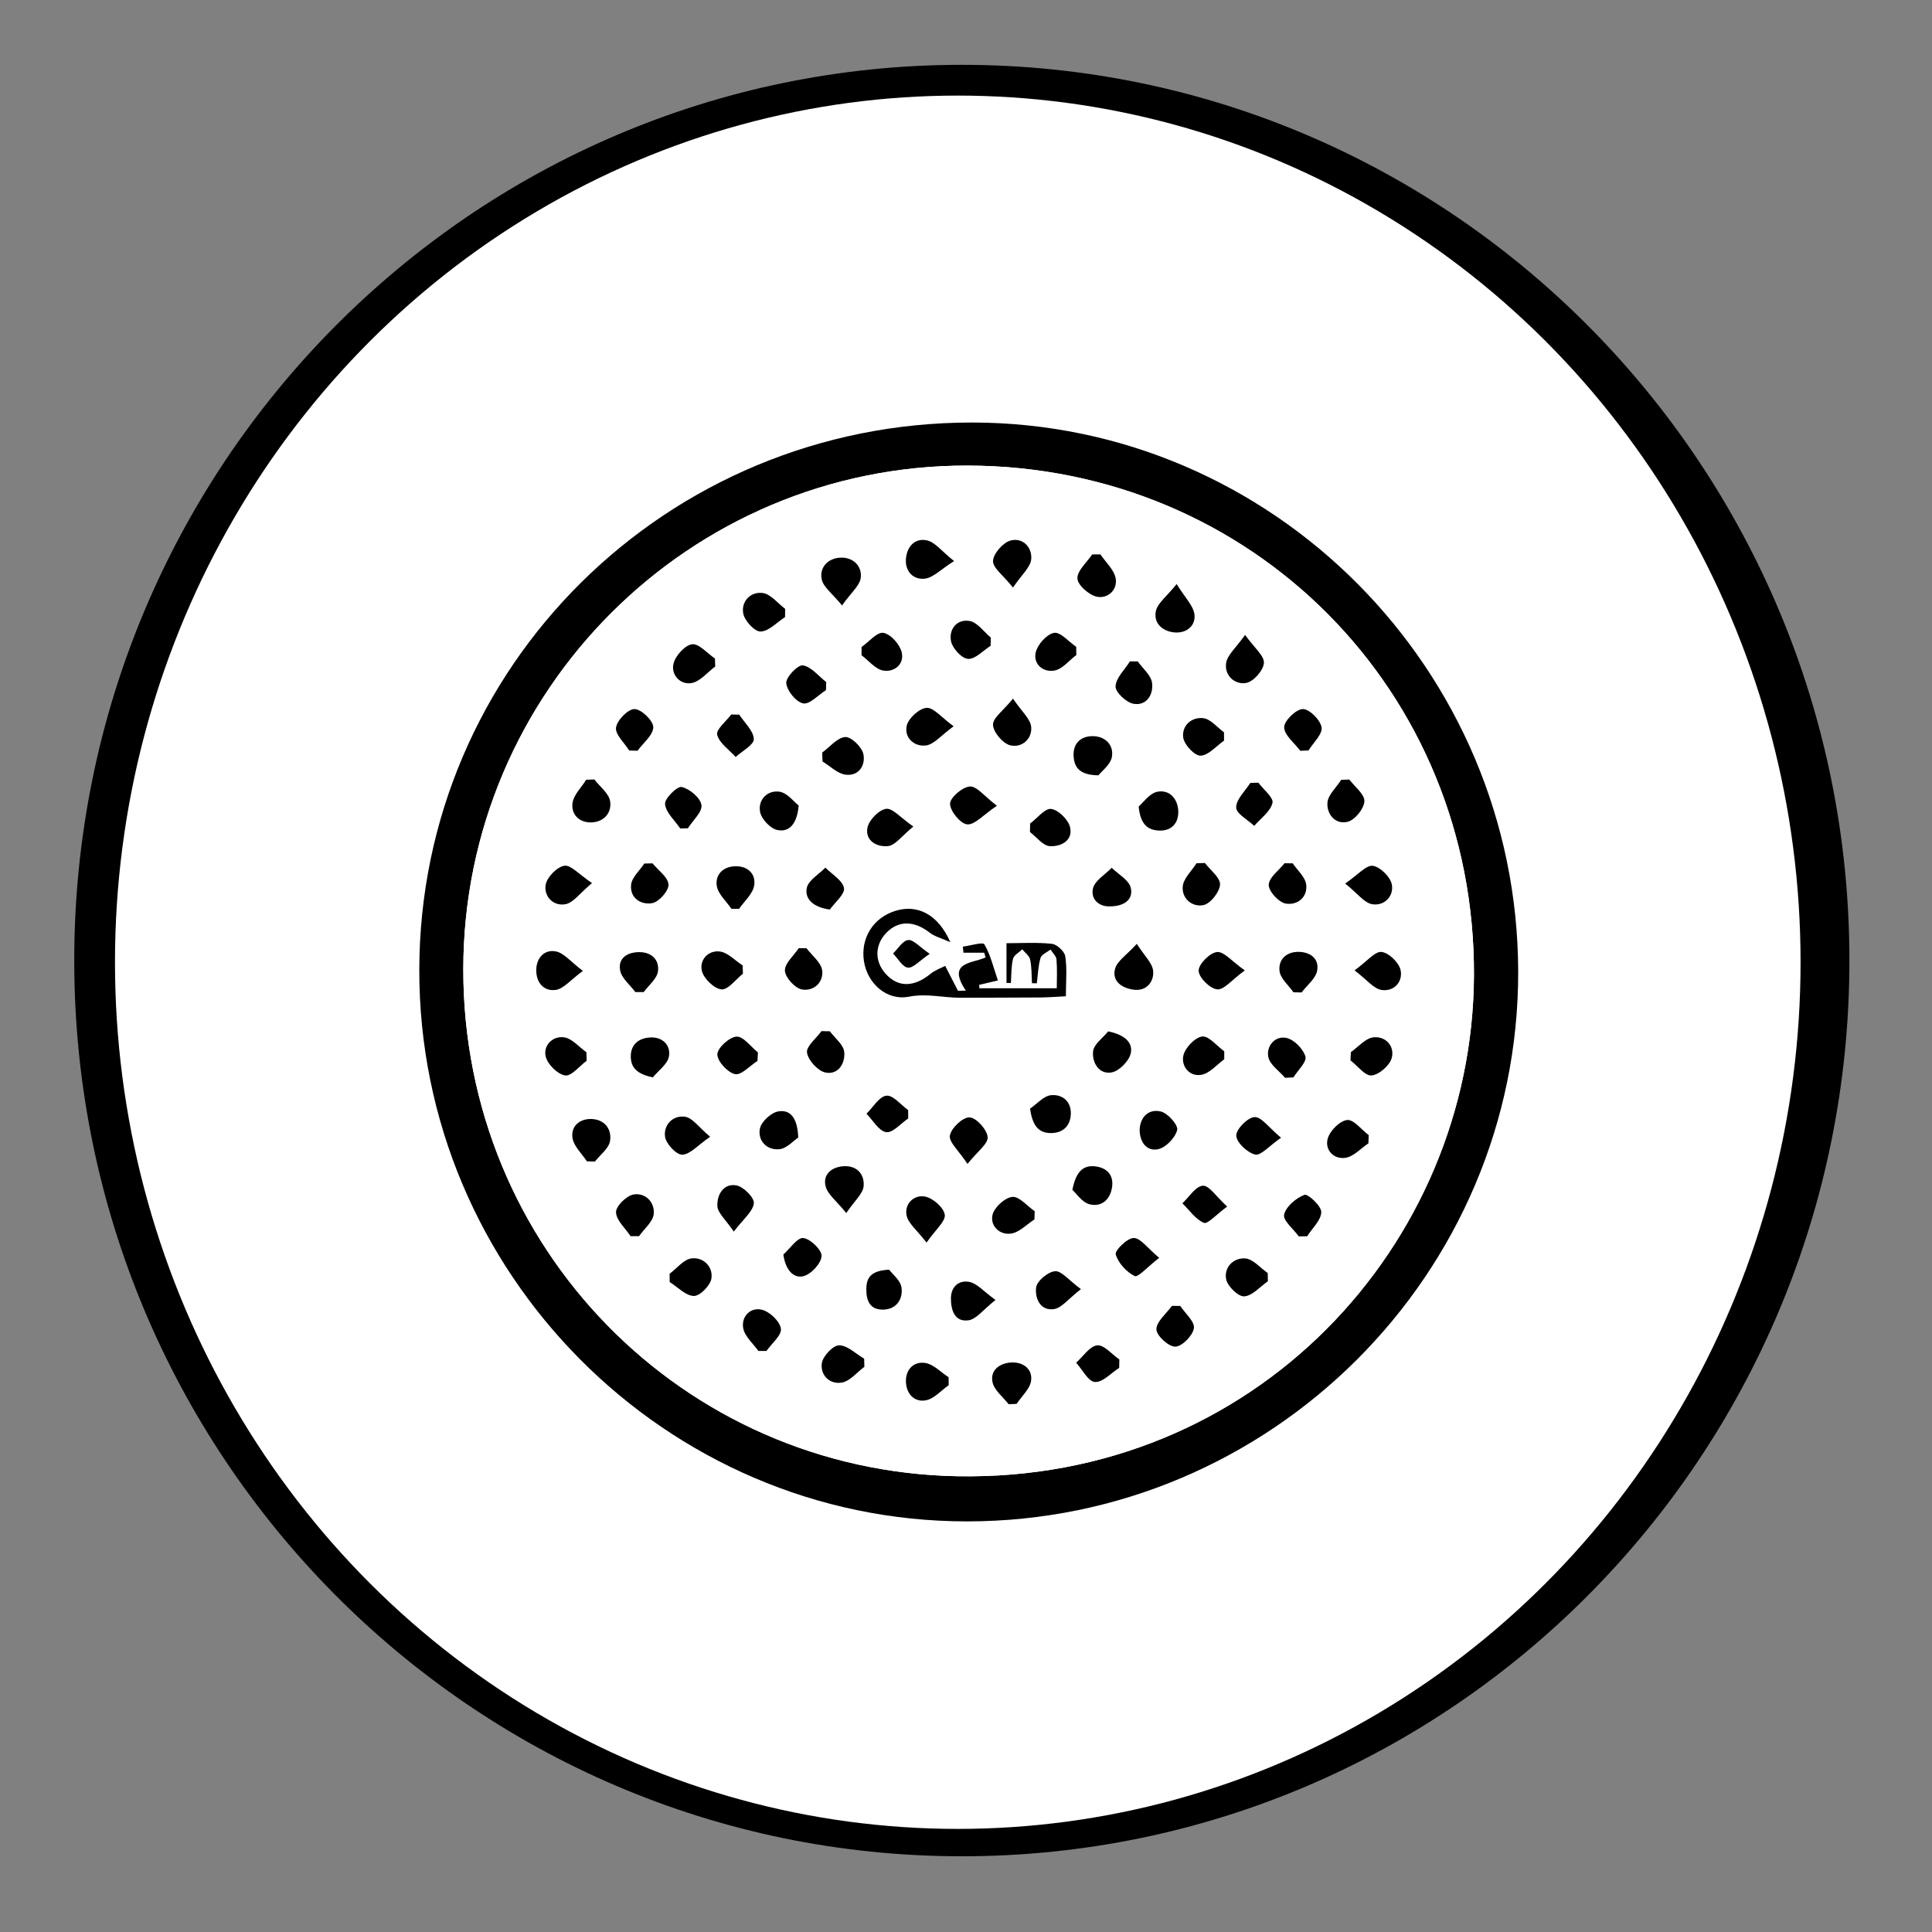 <?xml version="1.0" encoding="utf-8"?>
<!-- Generator: Adobe Illustrator 16.0.0, SVG Export Plug-In . SVG Version: 6.00 Build 0)  -->
<!DOCTYPE svg PUBLIC "-//W3C//DTD SVG 1.1//EN" "http://www.w3.org/Graphics/SVG/1.1/DTD/svg11.dtd">
<svg version="1.1" id="Layer_1" xmlns="http://www.w3.org/2000/svg" xmlns:xlink="http://www.w3.org/1999/xlink" x="0px" y="0px"
	 width="127.56px" height="127.56px" viewBox="0 0 127.56 127.56" enable-background="new 0 0 127.56 127.56" xml:space="preserve">
<rect x="0" y="0" width="127.56" height="127.56" fill="#808080" stroke="none"/>
<path d="M122.107,63.418c0,32.664-26.236,59.142-58.603,59.142c-32.364,0-58.602-26.478-58.602-59.142
	c0-32.66,26.237-59.138,58.602-59.138C95.871,4.28,122.107,30.758,122.107,63.418z"/>
<ellipse fill="#FFFFFF" cx="63.237" cy="63.532" rx="55.645" ry="57.221"/>
<path fill-rule="evenodd" clip-rule="evenodd" d="M63.841,100.45c-19.895-0.003-36.189-16.417-36.157-36.422
	c0.033-20.023,16.33-36.15,36.512-36.131c19.819,0.02,35.999,16.291,36.042,36.245C100.281,84.108,83.896,100.452,63.841,100.45z
	 M63.883,30.74c-18.33-0.033-33.278,14.863-33.293,33.256c-0.015,18.411,14.514,33.127,32.604,33.471
	c19.625,0.372,34.021-15.253,34.124-33.02C97.427,45.62,82.637,30.773,63.883,30.74z"/>
<path fill-rule="evenodd" clip-rule="evenodd" fill="#FFFFFF" d="M63.883,30.74c18.753,0.034,33.543,14.88,33.434,33.708
	c-0.103,17.767-14.498,33.392-34.124,33.02c-18.09-0.344-32.618-15.06-32.604-33.471C30.605,45.603,45.554,30.707,63.883,30.74z
	 M62.407,63.772c-0.275,0.145-0.667,0.277-0.967,0.521c-1.096,0.891-2.141,0.909-2.961,0.003c-0.742-0.82-0.729-1.906,0.031-2.701
	c0.807-0.843,1.842-0.824,2.887-0.011c0.311,0.241,0.73,0.344,1.35,0.622c-0.807-1.841-2.17-2.519-3.62-2.074
	c-1.478,0.454-2.324,1.811-2.083,3.341c0.228,1.442,1.482,2.615,2.971,2.328c1.191-0.23,2.273,0.077,3.403,0.071
	c1.758-0.008,3.517-0.004,5.274-0.018c0.539-0.005,1.079-0.05,1.683-0.08c0-0.977,0.086-1.826-0.042-2.642
	c-0.051-0.325-0.55-0.785-0.884-0.821c-1.017-0.108-2.053-0.039-2.996-0.039c0,0.988,0,1.805,0,2.623
	c0.097,0.001,0.193,0.002,0.29,0.003c0.038-0.533,0.016-1.081,0.141-1.594c0.06-0.245,0.398-0.421,0.61-0.628
	c0.182,0.223,0.469,0.424,0.521,0.675c0.108,0.506,0.089,1.038,0.122,1.561c0.106,0.002,0.213,0.004,0.319,0.006
	c0.072-0.561,0.087-1.138,0.244-1.674c0.067-0.229,0.432-0.372,0.661-0.554c0.138,0.218,0.373,0.427,0.393,0.654
	c0.055,0.627,0.02,1.262,0.02,1.901c-1.698,0-3.402,0-5.107,0c-0.006-0.074-0.012-0.148-0.018-0.223
	c0.309-0.073,0.618-0.146,1.237-0.293c-0.29-0.843-0.482-1.677-0.893-2.385c-0.098-0.167-0.928,0.091-1.421,0.153
	c0.013,0.133,0.026,0.267,0.039,0.4c0.458,0,0.915,0,1.372,0c0.031,0.104,0.062,0.21,0.092,0.314c-0.9,0.411-2.581,0.287-1.307,2.19
	c-0.173,0.004-0.345,0.008-0.518,0.012C62.999,64.927,62.748,64.437,62.407,63.772z M66.882,38.793
	c0.582-0.861,1.156-1.341,1.204-1.869c0.071-0.79-0.563-1.458-1.369-1.233c-0.499,0.139-1.126,0.856-1.152,1.343
	C65.54,37.487,66.234,37.979,66.882,38.793z M55.595,39.975c0.589-0.837,1.181-1.312,1.238-1.844
	c0.083-0.772-0.521-1.355-1.352-1.312c-0.818,0.042-1.387,0.642-1.229,1.426C54.359,38.769,54.96,39.192,55.595,39.975z
	 M62.992,37.043c-0.824-0.655-1.256-1.25-1.791-1.365c-0.83-0.178-1.345,0.455-1.39,1.268c-0.044,0.814,0.527,1.352,1.264,1.258
	C61.621,38.134,62.108,37.604,62.992,37.043z M72.657,36.605c-0.182,0.001-0.364,0.001-0.547,0.002
	c-0.354,0.532-1.002,1.08-0.974,1.591c0.023,0.441,0.763,1.087,1.281,1.199c0.711,0.153,1.374-0.441,1.246-1.201
	C73.568,37.625,73.01,37.133,72.657,36.605z M72.523,51.19c0.218-0.281,0.81-0.713,0.893-1.228c0.13-0.795-0.463-1.365-1.29-1.358
	c-0.754,0.006-1.276,0.462-1.242,1.287C70.915,50.646,71.259,51.176,72.523,51.19z M57.07,90.243
	c-0.005-0.179-0.009-0.357-0.015-0.536c-0.553-0.32-1.108-0.887-1.658-0.881c-0.404,0.005-1.074,0.721-1.137,1.186
	c-0.106,0.783,0.521,1.421,1.335,1.27C56.132,91.182,56.581,90.605,57.07,90.243z M44.912,54.7c0.168-0.005,0.336-0.01,0.505-0.015
	c0.327-0.517,0.966-1.083,0.894-1.537c-0.076-0.48-0.779-1.068-1.305-1.188c-0.292-0.066-1.13,0.76-1.097,1.127
	C43.96,53.65,44.551,54.165,44.912,54.7z M73.894,90.314c0.004-0.186,0.008-0.371,0.011-0.557c-0.49-0.338-1.014-0.979-1.463-0.932
	c-0.498,0.054-0.93,0.737-1.39,1.146c0.411,0.453,0.797,1.24,1.239,1.273C72.8,91.284,73.357,90.654,73.894,90.314z M82.207,41.921
	c-0.599,0.849-1.17,1.314-1.252,1.854c-0.126,0.827,0.578,1.447,1.323,1.316c0.48-0.084,1.141-0.832,1.171-1.317
	C83.48,43.298,82.818,42.776,82.207,41.921z M85.752,81.632c0.185-0.002,0.369-0.004,0.554-0.007
	c0.337-0.532,0.922-1.061,0.932-1.599c0.007-0.399-0.89-1.222-1.11-1.138c-0.559,0.213-1.217,0.771-1.344,1.307
	C84.693,80.576,85.4,81.146,85.752,81.632z M41.635,81.619c0.185,0,0.371,0,0.556,0c0.342-0.486,0.921-0.951,0.972-1.467
	c0.076-0.775-0.556-1.425-1.341-1.285c-0.465,0.083-1.161,0.772-1.149,1.172C40.688,80.574,41.287,81.093,41.635,81.619z
	 M41.541,49.551c0.184,0.005,0.368,0.01,0.552,0.016c0.376-0.521,1.044-1.043,1.039-1.56c-0.005-0.432-0.794-1.188-1.238-1.19
	c-0.433-0.001-1.148,0.731-1.221,1.218C40.606,48.487,41.225,49.042,41.541,49.551z M62.963,47.952
	c-0.81-0.587-1.322-1.247-1.786-1.215c-0.48,0.034-1.187,0.672-1.306,1.164c-0.194,0.8,0.491,1.416,1.265,1.317
	C61.668,49.15,62.133,48.554,62.963,47.952z M66.884,46.127c-0.645,0.795-1.339,1.278-1.32,1.732
	c0.02,0.485,0.642,1.222,1.129,1.347c0.75,0.192,1.466-0.399,1.392-1.21C68.035,47.465,67.46,46.983,66.884,46.127z M85.85,49.569
	c0.182-0.006,0.363-0.012,0.544-0.018c0.315-0.513,0.935-1.073,0.864-1.526c-0.075-0.487-0.801-1.212-1.237-1.208
	c-0.445,0.003-1.235,0.77-1.233,1.2C84.789,48.535,85.465,49.052,85.85,49.569z M62.637,91.458
	c-0.002-0.175-0.004-0.351-0.006-0.525c-0.511-0.33-0.992-0.856-1.541-0.942c-0.756-0.117-1.3,0.421-1.276,1.239
	c0.024,0.791,0.547,1.363,1.307,1.228C61.668,92.36,62.135,91.808,62.637,91.458z M51.834,40.742
	c0.002-0.182,0.004-0.363,0.005-0.545c-0.493-0.367-0.954-0.977-1.485-1.045c-0.797-0.103-1.428,0.553-1.282,1.351
	c0.087,0.479,0.753,1.203,1.144,1.193C50.763,41.682,51.295,41.088,51.834,40.742z M83.084,51.678
	c-0.178,0.004-0.356,0.009-0.533,0.014c-0.34,0.541-0.936,1.081-0.934,1.621c0,0.406,0.767,0.811,1.192,1.216
	c0.428-0.498,1.066-0.945,1.205-1.514C84.1,52.666,83.42,52.13,83.084,51.678z M75.182,53.247c0.108,1.222,0.641,1.578,1.389,1.592
	c0.83,0.015,1.256-0.547,1.224-1.296c-0.033-0.803-0.581-1.429-1.389-1.266C75.891,52.381,75.479,52.997,75.182,53.247z
	 M39.087,58.305c-0.856-0.57-1.403-1.216-1.83-1.145c-0.486,0.081-1.143,0.753-1.229,1.254c-0.131,0.763,0.499,1.436,1.31,1.284
	C37.854,59.602,38.273,58.983,39.087,58.305z M77.688,38.562c-0.661,0.827-1.265,1.26-1.373,1.793
	c-0.164,0.801,0.451,1.341,1.253,1.402c0.783,0.06,1.389-0.451,1.294-1.194C78.788,39.986,78.246,39.469,77.688,38.562z
	 M85.399,65.515c0.18,0.004,0.359,0.008,0.538,0.012c0.358-0.474,0.924-0.906,1.026-1.43c0.153-0.783-0.435-1.244-1.232-1.251
	c-0.821-0.007-1.34,0.529-1.249,1.27C84.542,64.611,85.077,65.05,85.399,65.515z M47.223,44.006
	c-0.006-0.176-0.012-0.352-0.019-0.528c-0.508-0.343-1.059-1.002-1.511-0.94c-0.477,0.065-1.102,0.762-1.226,1.286
	c-0.173,0.728,0.438,1.403,1.186,1.276C46.222,45.004,46.703,44.39,47.223,44.006z M53.25,62.607
	c-0.171-0.001-0.342-0.003-0.513-0.005c-0.331,0.497-0.936,1.006-0.914,1.487c0.021,0.449,0.652,1.146,1.113,1.237
	c0.765,0.149,1.451-0.453,1.347-1.256C54.216,63.547,53.614,63.093,53.25,62.607z M52.733,53.182
	c-0.316-0.241-0.76-0.84-1.276-0.912c-0.795-0.11-1.415,0.531-1.276,1.323c0.083,0.471,0.667,1.103,1.127,1.204
	C52.091,54.971,52.625,54.428,52.733,53.182z M75.057,62.316c-0.669,0.74-1.302,1.133-1.437,1.657
	c-0.226,0.87,0.542,1.294,1.27,1.376c0.811,0.092,1.317-0.533,1.245-1.254C76.083,63.584,75.568,63.12,75.057,62.316z
	 M52.704,75.105c-0.046-1.244-0.49-1.87-1.325-1.722c-0.475,0.084-1.122,0.682-1.209,1.141c-0.151,0.793,0.46,1.432,1.28,1.354
	C51.948,75.831,52.399,75.306,52.704,75.105z M73.169,68.096c-0.351,0.436-0.943,0.844-0.996,1.313
	c-0.081,0.724,0.37,1.541,1.215,1.399c0.5-0.085,1.154-0.747,1.27-1.257C74.818,68.84,74.26,68.318,73.169,68.096z M39.243,51.465
	c-0.18,0.006-0.359,0.012-0.54,0.017c-0.316,0.508-0.826,0.989-0.903,1.531c-0.104,0.737,0.419,1.299,1.221,1.285
	c0.853-0.015,1.38-0.636,1.262-1.397C40.203,52.381,39.608,51.941,39.243,51.465z M88.815,58.336
	c0.826,0.662,1.259,1.275,1.78,1.364c0.808,0.137,1.444-0.532,1.301-1.3c-0.094-0.5-0.768-1.165-1.256-1.234
	C90.204,57.104,89.666,57.755,88.815,58.336z M55.874,80.092c0.555-0.82,1.1-1.273,1.146-1.772c0.072-0.781-0.441-1.383-1.336-1.319
	c-0.78,0.055-1.37,0.544-1.173,1.324C54.647,78.864,55.23,79.291,55.874,80.092z M65.82,53.2c-0.828-0.626-1.332-1.304-1.786-1.272
	c-0.491,0.034-1.304,0.729-1.306,1.139c-0.002,0.482,0.681,1.317,1.129,1.36C64.354,54.475,64.921,53.802,65.82,53.2z
	 M38.484,64.104c-0.812-0.613-1.248-1.18-1.777-1.286c-0.748-0.15-1.277,0.404-1.3,1.191c-0.024,0.828,0.468,1.459,1.282,1.35
	C37.209,65.288,37.661,64.705,38.484,64.104z M41.95,65.501c0.184,0,0.368,0,0.551,0c0.33-0.453,0.874-0.877,0.941-1.366
	c0.101-0.74-0.403-1.273-1.235-1.271c-0.79,0.003-1.413,0.397-1.262,1.208C41.042,64.593,41.6,65.028,41.95,65.501z M66.594,92.714
	c0.177-0.008,0.353-0.016,0.528-0.023c0.336-0.51,0.888-0.993,0.957-1.537c0.1-0.783-0.546-1.24-1.322-1.195
	c-0.755,0.043-1.396,0.511-1.226,1.302C65.646,91.796,66.224,92.232,66.594,92.714z M70.804,78.56
	c0.27,0.241,0.635,0.819,1.119,0.947c0.802,0.211,1.383-0.299,1.502-1.136c0.107-0.754-0.307-1.239-1.036-1.353
	C71.527,76.885,71.04,77.341,70.804,78.56z M89.089,51.468c-0.178,0.007-0.355,0.013-0.533,0.02
	c-0.322,0.503-0.873,0.989-0.911,1.513c-0.057,0.763,0.536,1.467,1.343,1.255c0.478-0.126,1.074-0.865,1.097-1.352
	C90.104,52.441,89.447,51.948,89.089,51.468z M48.296,60.009c0.168-0.003,0.336-0.005,0.504-0.008
	c0.347-0.507,0.898-0.979,0.992-1.529c0.126-0.743-0.389-1.291-1.225-1.28c-0.821,0.011-1.353,0.553-1.244,1.289
	C47.404,59.026,47.955,59.502,48.296,60.009z M54.79,60.053c0.338-0.479,1.005-1.017,0.932-1.421
	c-0.092-0.506-0.791-0.903-1.227-1.348c-0.431,0.444-1.126,0.835-1.229,1.345C53.129,59.311,53.633,59.894,54.79,60.053z
	 M73.253,59.844c1.026,0.006,1.583-0.499,1.406-1.229c-0.123-0.512-0.819-0.885-1.26-1.32c-0.434,0.454-1.127,0.852-1.238,1.374
	C72,59.429,72.623,59.862,73.253,59.844z M49.051,64.29c-0.006-0.182-0.012-0.364-0.018-0.546c-0.505-0.325-0.985-0.862-1.521-0.923
	c-0.77-0.088-1.355,0.583-1.168,1.298c0.133,0.508,0.81,1.16,1.293,1.204C48.074,65.362,48.577,64.663,49.051,64.29z M82.188,64.071
	c-0.854-0.601-1.388-1.267-1.839-1.214c-0.476,0.055-1.214,0.799-1.208,1.235c0.005,0.444,0.744,1.181,1.22,1.23
	C80.812,65.369,81.338,64.69,82.188,64.071z M89.436,64.07c0.821,0.623,1.26,1.209,1.778,1.29c0.82,0.129,1.426-0.54,1.259-1.313
	c-0.106-0.494-0.781-1.145-1.258-1.196C90.777,62.805,90.264,63.467,89.436,64.07z M54.791,68.092
	c-0.184-0.004-0.367-0.008-0.551-0.012c-0.347,0.479-1.019,1.005-0.957,1.422c0.076,0.507,0.711,1.205,1.212,1.311
	c0.851,0.18,1.323-0.618,1.246-1.359C55.69,68.972,55.125,68.544,54.791,68.092z M89.192,69.466c-0.01,0.182-0.02,0.363-0.028,0.544
	c0.47,0.36,0.972,1.041,1.399,0.997c0.498-0.051,1.2-0.667,1.329-1.163c0.201-0.771-0.408-1.447-1.221-1.354
	C90.148,68.552,89.684,69.123,89.192,69.466z M75.244,74.551c-0.005,0.887,0.485,1.479,1.218,1.325
	c0.514-0.107,1.134-0.755,1.262-1.271c0.079-0.318-0.614-1.104-1.075-1.218C75.859,73.194,75.304,73.72,75.244,74.551z
	 M46.887,75.055c-0.749-0.627-1.162-1.25-1.655-1.322c-0.802-0.117-1.431,0.538-1.322,1.319c0.065,0.467,0.739,1.19,1.131,1.186
	C45.556,76.23,46.063,75.62,46.887,75.055z M63.879,76.847c0.658-0.825,1.372-1.333,1.332-1.772c-0.045-0.497-0.749-1.279-1.195-1.3
	c-0.443-0.021-1.208,0.701-1.299,1.195C62.637,75.4,63.3,75.969,63.879,76.847z M83.711,84.597
	c-0.004-0.181-0.008-0.362-0.011-0.543c-0.492-0.341-0.966-0.926-1.481-0.966c-0.771-0.061-1.416,0.584-1.265,1.368
	c0.09,0.465,0.791,1.154,1.188,1.135C82.68,85.564,83.189,84.956,83.711,84.597z M71.367,85.114
	c-0.807-0.593-1.28-1.214-1.705-1.182c-0.464,0.036-1.187,0.631-1.249,1.062c-0.098,0.669,0.238,1.577,1.174,1.439
	C70.104,86.357,70.543,85.752,71.367,85.114z M65.728,85.831c-0.795-0.576-1.209-1.084-1.708-1.188
	c-0.704-0.147-1.236,0.303-1.235,1.091c0,0.772,0.247,1.57,1.168,1.438C64.467,87.097,64.903,86.48,65.728,85.831z M50.071,89.196
	c0.178,0.001,0.356,0.001,0.533,0.001c0.347-0.495,1.017-1.037,0.954-1.474c-0.071-0.487-0.748-1.13-1.267-1.251
	c-0.75-0.177-1.36,0.455-1.22,1.226C49.17,88.24,49.722,88.7,50.071,89.196z M77.927,86.225c-0.183-0.002-0.365-0.004-0.548-0.006
	c-0.372,0.518-1.029,1.037-1.026,1.554c0.003,0.413,0.821,1.158,1.252,1.14c0.451-0.02,1.148-0.73,1.222-1.217
	C78.893,87.26,78.255,86.719,77.927,86.225z M65.405,42.64c0.006-0.181,0.011-0.362,0.015-0.543
	c-0.465-0.384-0.889-1.01-1.404-1.097c-0.844-0.143-1.385,0.556-1.223,1.344c0.097,0.47,0.709,1.133,1.123,1.159
	C64.393,43.532,64.908,42.954,65.405,42.64z M71.065,43.247c-0.003-0.18-0.006-0.36-0.009-0.541c-0.494-0.335-1.051-1-1.466-0.921
	c-0.487,0.093-1.094,0.779-1.21,1.304c-0.17,0.771,0.506,1.325,1.247,1.184C70.152,44.172,70.589,43.605,71.065,43.247z
	 M85.352,57.002c-0.179-0.002-0.357-0.005-0.537-0.008c-0.377,0.474-1.032,0.94-1.046,1.426c-0.013,0.422,0.646,1.148,1.104,1.234
	c0.746,0.14,1.473-0.379,1.369-1.249C86.183,57.91,85.663,57.468,85.352,57.002z M84.58,75.119
	c-0.803-0.666-1.294-1.387-1.749-1.363c-0.454,0.022-1.225,0.806-1.206,1.228c0.019,0.459,0.729,1.12,1.248,1.247
	C83.239,76.32,83.787,75.666,84.58,75.119z M54.285,49.689c0.007,0.195,0.015,0.391,0.022,0.586c0.5,0.304,0.976,0.795,1.508,0.869
	c0.896,0.123,1.345-0.627,1.188-1.362c-0.1-0.465-0.802-1.145-1.193-1.119C55.281,48.699,54.792,49.32,54.285,49.689z M90.35,75.487
	c0.006-0.181,0.013-0.36,0.019-0.541c-0.479-0.361-0.998-1.049-1.429-0.997c-0.486,0.059-1.135,0.714-1.277,1.229
	c-0.204,0.744,0.393,1.381,1.169,1.267C89.373,76.366,89.846,75.823,90.35,75.487z M75.119,43.669c-0.172,0-0.344,0-0.516,0
	c-0.344,0.55-0.93,1.093-0.947,1.654c-0.012,0.389,0.715,1.066,1.19,1.146c0.875,0.147,1.317-0.634,1.219-1.38
	C75.999,44.583,75.452,44.14,75.119,43.669z M61.175,82.042c0.597-0.859,1.271-1.411,1.202-1.847
	c-0.074-0.475-0.789-1.098-1.31-1.194c-0.714-0.132-1.369,0.472-1.21,1.248C59.967,80.782,60.543,81.218,61.175,82.042z
	 M68.298,80.514c0.006-0.181,0.012-0.361,0.019-0.542c-0.497-0.344-1.024-0.993-1.481-0.947c-0.491,0.051-1.19,0.689-1.306,1.187
	c-0.167,0.723,0.468,1.35,1.23,1.234C67.307,81.363,67.787,80.84,68.298,80.514z M54.535,45.566
	c0.005-0.178,0.009-0.356,0.014-0.534c-0.511-0.395-0.987-1.015-1.545-1.1c-0.326-0.049-1.127,0.789-1.093,1.17
	c0.046,0.504,0.644,1.243,1.114,1.339C53.451,46.527,54.025,45.886,54.535,45.566z M38.749,76.675
	c0.177,0.006,0.353,0.013,0.53,0.019c0.35-0.451,0.92-0.868,1-1.363c0.123-0.77-0.354-1.421-1.229-1.448
	c-0.798-0.024-1.372,0.492-1.249,1.262C37.889,75.69,38.417,76.167,38.749,76.675z M44.211,84.1
	c0.001,0.183,0.003,0.365,0.005,0.548c0.533,0.334,1.065,0.916,1.601,0.919c0.403,0.002,1.086-0.696,1.155-1.156
	c0.116-0.777-0.533-1.418-1.309-1.326C45.146,83.145,44.692,83.742,44.211,84.1z M79.554,56.979
	c-0.185,0.006-0.37,0.012-0.555,0.018c-0.319,0.507-0.856,0.993-0.908,1.526c-0.079,0.821,0.652,1.392,1.373,1.234
	c0.466-0.103,1.063-0.865,1.088-1.357C80.573,57.943,79.913,57.454,79.554,56.979z M59.966,73.845
	c-0.002-0.184-0.004-0.368-0.005-0.552c-0.482-0.345-1.002-1.002-1.437-0.95c-0.479,0.058-0.88,0.767-1.315,1.191
	c0.43,0.433,0.818,1.143,1.301,1.216C58.939,74.814,59.476,74.174,59.966,73.845z M60.304,54.572
	c-0.843-0.581-1.381-1.236-1.806-1.169c-0.481,0.075-1.13,0.747-1.226,1.25c-0.166,0.874,0.656,1.297,1.376,1.207
	C59.122,55.801,59.526,55.207,60.304,54.572z M43.085,57.004c-0.181,0.003-0.362,0.007-0.543,0.01
	c-0.306,0.464-0.818,0.905-0.873,1.397c-0.099,0.887,0.666,1.352,1.392,1.219c0.447-0.082,1.096-0.813,1.076-1.226
	C44.114,57.922,43.463,57.469,43.085,57.004z M50.013,70.046c0.01-0.188,0.02-0.375,0.029-0.562
	c-0.474-0.376-0.97-1.071-1.416-1.041c-0.477,0.033-1.259,0.747-1.263,1.17c-0.003,0.46,0.674,1.197,1.167,1.306
	C48.94,71.009,49.513,70.364,50.013,70.046z M80.818,48.899c-0.001-0.183-0.002-0.365-0.003-0.548
	c-0.452-0.327-0.878-0.874-1.361-0.932c-0.792-0.096-1.442,0.506-1.329,1.289c0.067,0.469,0.755,1.2,1.142,1.186
	C79.795,49.875,80.302,49.259,80.818,48.899z M48.81,47.186c-0.176-0.004-0.351-0.008-0.527-0.012
	c-0.337,0.452-1.019,0.991-0.932,1.336c0.141,0.558,0.788,0.987,1.221,1.471c0.427-0.396,1.208-0.801,1.197-1.183
	C49.753,48.252,49.158,47.723,48.81,47.186z M68.014,54.374c-0.004,0.187-0.007,0.374-0.011,0.56c0.434,0.329,0.851,0.9,1.305,0.932
	c0.709,0.049,1.546-0.347,1.345-1.239c-0.113-0.501-0.764-1.146-1.246-1.217C68.997,53.351,68.482,54.024,68.014,54.374z
	 M80.831,69.938c0-0.176,0-0.352,0-0.527c-0.492-0.354-1.029-1.034-1.463-0.974c-0.483,0.067-1.133,0.755-1.24,1.27
	c-0.144,0.692,0.403,1.407,1.212,1.252C79.882,70.855,80.337,70.295,80.831,69.938z M38.733,70.037
	c-0.005-0.188-0.01-0.375-0.014-0.562c-0.492-0.348-0.954-0.918-1.482-0.988c-0.754-0.101-1.384,0.543-1.205,1.275
	c0.126,0.516,0.781,1.164,1.28,1.243C37.724,71.071,38.255,70.389,38.733,70.037z M56.884,42.719c0,0.18,0,0.361,0,0.542
	c0.475,0.354,0.913,0.923,1.433,1.012c0.738,0.126,1.406-0.43,1.219-1.207c-0.125-0.521-0.728-1.198-1.208-1.283
	C57.914,41.711,57.37,42.379,56.884,42.719z M51.721,82.829c0.145,1.064,0.701,1.586,1.324,1.432
	c0.509-0.127,1.165-0.834,1.199-1.323c0.029-0.398-0.735-1.146-1.206-1.196C52.643,81.698,52.163,82.437,51.721,82.829z
	 M43.105,71.133c0.372-0.457,0.972-0.873,1.062-1.38c0.13-0.732-0.412-1.295-1.223-1.255c-0.738,0.036-1.305,0.431-1.296,1.264
	C41.656,70.507,42.074,70.919,43.105,71.133z M48.448,81.318c0.634-0.839,1.266-1.326,1.325-1.876
	c0.04-0.366-0.687-1.095-1.155-1.177c-0.859-0.152-1.29,0.638-1.252,1.369C47.389,80.088,47.907,80.515,48.448,81.318z
	 M58.704,83.831c-1.178,0.06-1.495,0.502-1.504,1.263c-0.01,0.778,0.23,1.381,1.098,1.374c0.891-0.008,1.322-0.692,1.229-1.438
	C59.465,84.541,58.912,84.114,58.704,83.831z M84.847,71.161c0.183-0.008,0.367-0.017,0.551-0.025
	c0.289-0.468,0.895-1.027,0.792-1.38c-0.149-0.509-0.761-1.13-1.269-1.229c-0.746-0.146-1.325,0.541-1.181,1.264
	C83.843,70.301,84.459,70.708,84.847,71.161z M76.536,83.049c-0.781-0.646-1.236-1.314-1.685-1.311
	c-0.427,0.004-1.26,0.83-1.186,1.083c0.166,0.57,0.707,1.159,1.251,1.431C75.133,84.36,75.759,83.648,76.536,83.049z M68.01,73.197
	c0.156,1.128,0.566,1.618,1.386,1.614c0.784-0.004,1.283-0.475,1.305-1.277c0.022-0.854-0.598-1.295-1.31-1.224
	C68.906,72.359,68.469,72.885,68.01,73.197z M81.024,79.663c-0.729-0.662-1.192-1.403-1.605-1.376
	c-0.474,0.03-0.903,0.743-1.352,1.16c0.464,0.453,0.864,1.056,1.42,1.29C79.733,80.841,80.294,80.196,81.024,79.663z M61.383,62.977
	c-0.672-0.46-1.07-0.944-1.419-0.912c-0.358,0.033-0.67,0.571-1.002,0.889c0.325,0.332,0.624,0.891,0.982,0.934
	C60.292,63.928,60.701,63.437,61.383,62.977z"/>
<path fill-rule="evenodd" clip-rule="evenodd" d="M62.407,63.772c0.341,0.664,0.592,1.154,0.843,1.645
	c0.173-0.004,0.345-0.008,0.518-0.012c-1.273-1.903,0.407-1.779,1.307-2.19c-0.03-0.104-0.061-0.21-0.092-0.314
	c-0.457,0-0.915,0-1.372,0c-0.013-0.133-0.025-0.267-0.039-0.4c0.493-0.062,1.323-0.32,1.421-0.153
	c0.411,0.708,0.603,1.542,0.893,2.385c-0.619,0.146-0.928,0.22-1.237,0.293c0.006,0.074,0.012,0.148,0.018,0.223
	c1.705,0,3.409,0,5.107,0c0-0.64,0.035-1.274-0.02-1.901c-0.02-0.228-0.255-0.437-0.393-0.654c-0.229,0.182-0.594,0.324-0.661,0.554
	c-0.157,0.536-0.172,1.113-0.244,1.674c-0.106-0.002-0.213-0.004-0.319-0.006c-0.033-0.522-0.014-1.055-0.122-1.561
	c-0.053-0.251-0.34-0.452-0.521-0.675c-0.212,0.207-0.551,0.383-0.61,0.628c-0.125,0.513-0.103,1.061-0.141,1.594
	c-0.097-0.001-0.193-0.002-0.29-0.003c0-0.817,0-1.635,0-2.623c0.943,0,1.979-0.069,2.996,0.039
	c0.334,0.036,0.833,0.496,0.884,0.821c0.128,0.815,0.042,1.665,0.042,2.642c-0.604,0.03-1.144,0.075-1.683,0.08
	c-1.758,0.014-3.517,0.01-5.274,0.018c-1.13,0.006-2.212-0.302-3.403-0.071c-1.489,0.287-2.743-0.886-2.971-2.328
	c-0.241-1.53,0.605-2.888,2.083-3.341c1.45-0.445,2.813,0.232,3.62,2.074c-0.62-0.278-1.039-0.381-1.35-0.622
	c-1.045-0.813-2.081-0.832-2.887,0.011c-0.76,0.795-0.772,1.88-0.031,2.701c0.82,0.906,1.865,0.888,2.961-0.003
	C61.74,64.05,62.131,63.917,62.407,63.772z"/>
<path fill-rule="evenodd" clip-rule="evenodd" d="M66.882,38.793c-0.647-0.813-1.342-1.306-1.317-1.759
	c0.026-0.487,0.653-1.205,1.152-1.343c0.806-0.225,1.44,0.443,1.369,1.233C68.038,37.452,67.464,37.932,66.882,38.793z"/>
<path fill-rule="evenodd" clip-rule="evenodd" d="M55.595,39.975c-0.635-0.783-1.236-1.207-1.343-1.73
	c-0.158-0.784,0.411-1.384,1.229-1.426c0.831-0.043,1.435,0.54,1.352,1.312C56.776,38.663,56.185,39.138,55.595,39.975z"/>
<path fill-rule="evenodd" clip-rule="evenodd" d="M62.992,37.043c-0.884,0.56-1.372,1.091-1.917,1.161
	c-0.737,0.094-1.308-0.444-1.264-1.258c0.045-0.813,0.561-1.445,1.39-1.268C61.736,35.793,62.168,36.389,62.992,37.043z"/>
<path fill-rule="evenodd" clip-rule="evenodd" d="M72.657,36.605c0.353,0.528,0.911,1.021,1.007,1.591
	c0.128,0.76-0.535,1.354-1.246,1.201c-0.519-0.112-1.258-0.758-1.281-1.199c-0.028-0.511,0.619-1.06,0.974-1.591
	C72.293,36.606,72.476,36.606,72.657,36.605z"/>
<path fill-rule="evenodd" clip-rule="evenodd" d="M72.523,51.19c-1.265-0.014-1.608-0.544-1.64-1.299
	c-0.034-0.825,0.488-1.281,1.242-1.287c0.827-0.007,1.42,0.563,1.29,1.358C73.333,50.478,72.741,50.91,72.523,51.19z"/>
<path fill-rule="evenodd" clip-rule="evenodd" d="M57.07,90.243c-0.489,0.362-0.938,0.938-1.475,1.038
	c-0.814,0.151-1.441-0.486-1.335-1.27c0.063-0.465,0.733-1.181,1.137-1.186c0.55-0.006,1.105,0.561,1.658,0.881
	C57.061,89.886,57.065,90.064,57.07,90.243z"/>
<path fill-rule="evenodd" clip-rule="evenodd" d="M44.912,54.7c-0.361-0.535-0.952-1.05-1.002-1.613
	c-0.033-0.368,0.805-1.194,1.097-1.127c0.526,0.12,1.229,0.708,1.305,1.188c0.072,0.454-0.567,1.021-0.894,1.537
	C45.249,54.69,45.081,54.695,44.912,54.7z"/>
<path fill-rule="evenodd" clip-rule="evenodd" d="M73.894,90.314c-0.536,0.34-1.094,0.97-1.603,0.932
	c-0.442-0.033-0.828-0.82-1.239-1.273c0.46-0.409,0.892-1.093,1.39-1.146c0.449-0.048,0.973,0.594,1.463,0.932
	C73.901,89.943,73.897,90.129,73.894,90.314z"/>
<path fill-rule="evenodd" clip-rule="evenodd" d="M82.207,41.921c0.611,0.855,1.273,1.376,1.242,1.854
	c-0.03,0.485-0.69,1.232-1.171,1.317c-0.745,0.131-1.449-0.489-1.323-1.316C81.037,43.236,81.608,42.77,82.207,41.921z"/>
<path fill-rule="evenodd" clip-rule="evenodd" d="M85.752,81.632c-0.352-0.485-1.059-1.056-0.969-1.437
	c0.127-0.536,0.785-1.094,1.344-1.307c0.221-0.084,1.117,0.738,1.11,1.138c-0.01,0.538-0.595,1.066-0.932,1.599
	C86.121,81.628,85.937,81.63,85.752,81.632z"/>
<path fill-rule="evenodd" clip-rule="evenodd" d="M41.635,81.619c-0.348-0.526-0.947-1.045-0.962-1.58
	c-0.012-0.399,0.684-1.089,1.149-1.172c0.785-0.14,1.417,0.51,1.341,1.285c-0.051,0.516-0.63,0.98-0.972,1.467
	C42.006,81.619,41.82,81.619,41.635,81.619z"/>
<path fill-rule="evenodd" clip-rule="evenodd" d="M41.541,49.551c-0.316-0.509-0.935-1.063-0.868-1.516
	c0.072-0.487,0.788-1.22,1.221-1.218c0.444,0.001,1.233,0.758,1.238,1.19c0.005,0.517-0.662,1.04-1.039,1.56
	C41.909,49.561,41.725,49.556,41.541,49.551z"/>
<path fill-rule="evenodd" clip-rule="evenodd" d="M62.963,47.952c-0.83,0.603-1.294,1.199-1.827,1.266
	c-0.773,0.099-1.458-0.517-1.265-1.317c0.119-0.492,0.825-1.13,1.306-1.164C61.641,46.705,62.153,47.364,62.963,47.952z"/>
<path fill-rule="evenodd" clip-rule="evenodd" d="M66.884,46.127c0.576,0.856,1.151,1.338,1.2,1.869
	c0.074,0.811-0.642,1.402-1.392,1.21c-0.487-0.125-1.109-0.862-1.129-1.347C65.545,47.405,66.239,46.922,66.884,46.127z"/>
<path fill-rule="evenodd" clip-rule="evenodd" d="M85.85,49.569c-0.385-0.518-1.061-1.034-1.063-1.553
	c-0.002-0.43,0.788-1.196,1.233-1.2c0.437-0.004,1.162,0.722,1.237,1.208c0.07,0.453-0.549,1.013-0.864,1.526
	C86.213,49.557,86.031,49.563,85.85,49.569z"/>
<path fill-rule="evenodd" clip-rule="evenodd" d="M62.637,91.458c-0.502,0.35-0.969,0.902-1.516,0.999
	c-0.76,0.136-1.283-0.437-1.307-1.228c-0.024-0.818,0.52-1.356,1.276-1.239c0.549,0.086,1.03,0.612,1.541,0.942
	C62.633,91.107,62.635,91.283,62.637,91.458z"/>
<path fill-rule="evenodd" clip-rule="evenodd" d="M51.834,40.742c-0.539,0.346-1.071,0.94-1.618,0.955
	c-0.391,0.01-1.057-0.714-1.144-1.193c-0.146-0.798,0.485-1.454,1.282-1.351c0.531,0.068,0.993,0.678,1.485,1.045
	C51.838,40.378,51.836,40.56,51.834,40.742z"/>
<path fill-rule="evenodd" clip-rule="evenodd" d="M83.084,51.678c0.336,0.452,1.016,0.988,0.931,1.337
	c-0.139,0.569-0.777,1.016-1.205,1.514c-0.426-0.405-1.192-0.81-1.192-1.216c-0.002-0.54,0.594-1.081,0.934-1.621
	C82.728,51.688,82.906,51.683,83.084,51.678z"/>
<path fill-rule="evenodd" clip-rule="evenodd" d="M75.182,53.247c0.297-0.25,0.709-0.866,1.224-0.97
	c0.808-0.163,1.355,0.463,1.389,1.266c0.032,0.749-0.394,1.311-1.224,1.296C75.822,54.825,75.29,54.469,75.182,53.247z"/>
<path fill-rule="evenodd" clip-rule="evenodd" d="M39.087,58.305c-0.814,0.678-1.233,1.297-1.749,1.394
	c-0.811,0.151-1.441-0.521-1.31-1.284c0.086-0.501,0.743-1.173,1.229-1.254C37.685,57.089,38.231,57.734,39.087,58.305z"/>
<path fill-rule="evenodd" clip-rule="evenodd" d="M77.688,38.562c0.558,0.907,1.1,1.424,1.174,2.001
	c0.095,0.744-0.511,1.254-1.294,1.194c-0.802-0.061-1.417-0.601-1.253-1.402C76.424,39.822,77.027,39.389,77.688,38.562z"/>
<path fill-rule="evenodd" clip-rule="evenodd" d="M85.399,65.515c-0.322-0.465-0.857-0.903-0.917-1.399
	c-0.091-0.74,0.428-1.276,1.249-1.27c0.798,0.007,1.386,0.468,1.232,1.251c-0.103,0.523-0.668,0.956-1.026,1.43
	C85.759,65.522,85.579,65.519,85.399,65.515z"/>
<path fill-rule="evenodd" clip-rule="evenodd" d="M47.223,44.006c-0.52,0.384-1.001,0.998-1.57,1.094
	c-0.748,0.126-1.359-0.549-1.186-1.276c0.125-0.524,0.749-1.221,1.226-1.286c0.452-0.062,1.003,0.598,1.511,0.94
	C47.21,43.654,47.217,43.83,47.223,44.006z"/>
<path fill-rule="evenodd" clip-rule="evenodd" d="M53.25,62.607c0.363,0.486,0.966,0.94,1.034,1.463
	c0.104,0.803-0.583,1.405-1.347,1.256c-0.46-0.091-1.092-0.788-1.113-1.237c-0.022-0.48,0.583-0.99,0.914-1.487
	C52.909,62.604,53.08,62.605,53.25,62.607z"/>
<path fill-rule="evenodd" clip-rule="evenodd" d="M52.733,53.182c-0.108,1.246-0.642,1.789-1.424,1.616
	c-0.46-0.102-1.045-0.733-1.127-1.204c-0.139-0.792,0.48-1.433,1.276-1.323C51.973,52.341,52.417,52.941,52.733,53.182z"/>
<path fill-rule="evenodd" clip-rule="evenodd" d="M75.057,62.316c0.512,0.804,1.026,1.268,1.078,1.779
	c0.072,0.721-0.435,1.346-1.245,1.254c-0.728-0.082-1.495-0.506-1.27-1.376C73.755,63.449,74.388,63.056,75.057,62.316z"/>
<path fill-rule="evenodd" clip-rule="evenodd" d="M52.704,75.105c-0.305,0.2-0.756,0.726-1.253,0.772
	c-0.82,0.078-1.431-0.561-1.28-1.354c0.087-0.459,0.734-1.057,1.209-1.141C52.214,73.235,52.658,73.861,52.704,75.105z"/>
<path fill-rule="evenodd" clip-rule="evenodd" d="M73.169,68.096c1.091,0.223,1.649,0.744,1.488,1.455
	c-0.115,0.51-0.77,1.172-1.27,1.257c-0.845,0.142-1.296-0.676-1.215-1.399C72.226,68.939,72.818,68.531,73.169,68.096z"/>
<path fill-rule="evenodd" clip-rule="evenodd" d="M39.243,51.465c0.365,0.476,0.96,0.916,1.041,1.437
	c0.119,0.761-0.409,1.382-1.262,1.397c-0.802,0.014-1.325-0.548-1.221-1.285c0.077-0.542,0.586-1.023,0.903-1.531
	C38.884,51.477,39.063,51.471,39.243,51.465z"/>
<path fill-rule="evenodd" clip-rule="evenodd" d="M88.815,58.336c0.851-0.581,1.389-1.232,1.825-1.17
	c0.488,0.069,1.162,0.734,1.256,1.234c0.144,0.768-0.493,1.437-1.301,1.3C90.074,59.611,89.642,58.998,88.815,58.336z"/>
<path fill-rule="evenodd" clip-rule="evenodd" d="M55.874,80.092c-0.643-0.801-1.227-1.228-1.363-1.768
	c-0.197-0.78,0.393-1.27,1.173-1.324c0.895-0.063,1.408,0.538,1.336,1.319C56.974,78.818,56.429,79.271,55.874,80.092z"/>
<path fill-rule="evenodd" clip-rule="evenodd" d="M65.82,53.2c-0.899,0.602-1.466,1.275-1.963,1.227
	c-0.448-0.043-1.131-0.878-1.129-1.36c0.002-0.41,0.815-1.104,1.306-1.139C64.489,51.896,64.993,52.574,65.82,53.2z"/>
<path fill-rule="evenodd" clip-rule="evenodd" d="M38.484,64.104c-0.823,0.602-1.274,1.185-1.795,1.255
	c-0.813,0.109-1.306-0.521-1.282-1.35c0.023-0.787,0.552-1.341,1.3-1.191C37.236,62.924,37.672,63.49,38.484,64.104z"/>
<path fill-rule="evenodd" clip-rule="evenodd" d="M41.95,65.501c-0.351-0.473-0.908-0.908-1.005-1.429
	c-0.151-0.811,0.472-1.205,1.262-1.208c0.833-0.003,1.336,0.53,1.235,1.271c-0.067,0.489-0.611,0.913-0.941,1.366
	C42.318,65.501,42.134,65.501,41.95,65.501z"/>
<path fill-rule="evenodd" clip-rule="evenodd" d="M66.594,92.714c-0.37-0.481-0.948-0.918-1.063-1.454
	c-0.17-0.791,0.471-1.259,1.226-1.302c0.776-0.045,1.422,0.412,1.322,1.195c-0.069,0.544-0.621,1.027-0.957,1.537
	C66.946,92.698,66.771,92.706,66.594,92.714z"/>
<path fill-rule="evenodd" clip-rule="evenodd" d="M70.804,78.56c0.236-1.219,0.724-1.675,1.585-1.541
	c0.729,0.113,1.144,0.599,1.036,1.353c-0.119,0.837-0.7,1.347-1.502,1.136C71.438,79.379,71.073,78.801,70.804,78.56z"/>
<path fill-rule="evenodd" clip-rule="evenodd" d="M89.089,51.468c0.358,0.48,1.016,0.973,0.995,1.436
	c-0.022,0.487-0.619,1.226-1.097,1.352c-0.807,0.212-1.399-0.492-1.343-1.255c0.038-0.524,0.589-1.01,0.911-1.513
	C88.733,51.481,88.911,51.475,89.089,51.468z"/>
<path fill-rule="evenodd" clip-rule="evenodd" d="M48.296,60.009c-0.341-0.507-0.892-0.982-0.972-1.527
	c-0.109-0.736,0.423-1.278,1.244-1.289c0.836-0.011,1.351,0.537,1.225,1.28c-0.094,0.55-0.645,1.022-0.992,1.529
	C48.632,60.003,48.464,60.006,48.296,60.009z"/>
<path fill-rule="evenodd" clip-rule="evenodd" d="M54.79,60.053c-1.157-0.159-1.661-0.742-1.523-1.423
	c0.103-0.51,0.797-0.901,1.229-1.345c0.437,0.444,1.135,0.841,1.227,1.348C55.795,59.036,55.128,59.574,54.79,60.053z"/>
<path fill-rule="evenodd" clip-rule="evenodd" d="M73.253,59.844c-0.63,0.018-1.253-0.416-1.092-1.175
	c0.111-0.522,0.805-0.92,1.238-1.374c0.44,0.435,1.137,0.808,1.26,1.32C74.836,59.345,74.279,59.851,73.253,59.844z"/>
<path fill-rule="evenodd" clip-rule="evenodd" d="M49.051,64.29c-0.474,0.373-0.977,1.072-1.413,1.033
	c-0.483-0.044-1.16-0.696-1.293-1.204c-0.187-0.715,0.398-1.387,1.168-1.298c0.535,0.061,1.016,0.598,1.521,0.923
	C49.039,63.926,49.045,64.108,49.051,64.29z"/>
<path fill-rule="evenodd" clip-rule="evenodd" d="M82.188,64.071c-0.85,0.619-1.376,1.298-1.827,1.251
	c-0.476-0.05-1.215-0.786-1.22-1.23c-0.006-0.436,0.732-1.18,1.208-1.235C80.8,62.805,81.334,63.471,82.188,64.071z"/>
<path fill-rule="evenodd" clip-rule="evenodd" d="M89.436,64.07c0.828-0.604,1.342-1.265,1.779-1.218
	c0.477,0.051,1.151,0.702,1.258,1.196c0.167,0.772-0.438,1.441-1.259,1.313C90.695,65.279,90.257,64.693,89.436,64.07z"/>
<path fill-rule="evenodd" clip-rule="evenodd" d="M54.791,68.092c0.334,0.452,0.899,0.88,0.95,1.361
	c0.077,0.741-0.395,1.539-1.246,1.359c-0.5-0.105-1.136-0.804-1.212-1.311c-0.063-0.417,0.61-0.943,0.957-1.422
	C54.424,68.084,54.607,68.088,54.791,68.092z"/>
<path fill-rule="evenodd" clip-rule="evenodd" d="M89.192,69.466c0.491-0.343,0.956-0.914,1.479-0.976
	c0.813-0.094,1.422,0.583,1.221,1.354c-0.129,0.496-0.831,1.112-1.329,1.163c-0.428,0.044-0.93-0.637-1.399-0.997
	C89.173,69.829,89.183,69.647,89.192,69.466z"/>
<path fill-rule="evenodd" clip-rule="evenodd" d="M75.244,74.551c0.06-0.831,0.615-1.356,1.404-1.163
	c0.461,0.113,1.154,0.899,1.075,1.218c-0.128,0.516-0.748,1.163-1.262,1.271C75.729,76.029,75.239,75.438,75.244,74.551z"/>
<path fill-rule="evenodd" clip-rule="evenodd" d="M46.887,75.055c-0.824,0.565-1.332,1.176-1.847,1.183
	c-0.392,0.005-1.066-0.719-1.131-1.186c-0.108-0.781,0.521-1.437,1.322-1.319C45.725,73.805,46.138,74.428,46.887,75.055z"/>
<path fill-rule="evenodd" clip-rule="evenodd" d="M63.879,76.847c-0.58-0.878-1.242-1.446-1.163-1.877
	c0.091-0.494,0.856-1.216,1.299-1.195c0.446,0.021,1.15,0.803,1.195,1.3C65.251,75.514,64.538,76.021,63.879,76.847z"/>
<path fill-rule="evenodd" clip-rule="evenodd" d="M83.711,84.597c-0.521,0.359-1.031,0.968-1.568,0.994
	c-0.397,0.02-1.099-0.67-1.188-1.135c-0.151-0.784,0.493-1.429,1.265-1.368c0.516,0.04,0.989,0.625,1.481,0.966
	C83.703,84.234,83.707,84.416,83.711,84.597z"/>
<path fill-rule="evenodd" clip-rule="evenodd" d="M71.367,85.114c-0.824,0.638-1.263,1.243-1.78,1.319
	c-0.936,0.138-1.271-0.771-1.174-1.439c0.063-0.431,0.785-1.025,1.249-1.062C70.087,83.9,70.561,84.521,71.367,85.114z"/>
<path fill-rule="evenodd" clip-rule="evenodd" d="M65.728,85.831c-0.824,0.649-1.261,1.266-1.775,1.34
	c-0.921,0.133-1.167-0.665-1.168-1.438c-0.001-0.788,0.531-1.238,1.235-1.091C64.518,84.747,64.932,85.255,65.728,85.831z"/>
<path fill-rule="evenodd" clip-rule="evenodd" d="M50.071,89.196c-0.349-0.496-0.901-0.956-1-1.498
	c-0.141-0.771,0.47-1.402,1.22-1.226c0.52,0.121,1.196,0.764,1.267,1.251c0.063,0.437-0.607,0.979-0.954,1.474
	C50.427,89.197,50.249,89.197,50.071,89.196z"/>
<path fill-rule="evenodd" clip-rule="evenodd" d="M77.927,86.225c0.328,0.494,0.966,1.035,0.899,1.471
	c-0.073,0.486-0.771,1.197-1.222,1.217c-0.431,0.019-1.249-0.727-1.252-1.14c-0.003-0.517,0.654-1.036,1.026-1.554
	C77.562,86.221,77.744,86.223,77.927,86.225z"/>
<path fill-rule="evenodd" clip-rule="evenodd" d="M65.405,42.64c-0.498,0.314-1.012,0.892-1.489,0.863
	c-0.414-0.025-1.026-0.689-1.123-1.159c-0.162-0.789,0.379-1.487,1.223-1.344c0.515,0.087,0.939,0.713,1.404,1.097
	C65.416,42.278,65.411,42.459,65.405,42.64z"/>
<path fill-rule="evenodd" clip-rule="evenodd" d="M71.065,43.247c-0.477,0.358-0.913,0.925-1.438,1.025
	c-0.741,0.141-1.417-0.413-1.247-1.184c0.116-0.525,0.723-1.211,1.21-1.304c0.415-0.079,0.972,0.585,1.466,0.921
	C71.06,42.887,71.063,43.067,71.065,43.247z"/>
<path fill-rule="evenodd" clip-rule="evenodd" d="M85.352,57.002c0.312,0.466,0.831,0.907,0.89,1.403
	c0.104,0.87-0.623,1.389-1.369,1.249c-0.457-0.086-1.116-0.813-1.104-1.234c0.014-0.485,0.669-0.952,1.046-1.426
	C84.994,56.997,85.173,57,85.352,57.002z"/>
<path fill-rule="evenodd" clip-rule="evenodd" d="M84.58,75.119c-0.793,0.547-1.341,1.201-1.707,1.111
	c-0.519-0.127-1.229-0.788-1.248-1.247c-0.019-0.422,0.752-1.205,1.206-1.228C83.286,73.732,83.777,74.453,84.58,75.119z"/>
<path fill-rule="evenodd" clip-rule="evenodd" d="M54.285,49.689c0.506-0.37,0.996-0.99,1.525-1.025
	c0.391-0.026,1.093,0.654,1.193,1.119c0.157,0.735-0.292,1.485-1.188,1.362c-0.532-0.073-1.007-0.565-1.508-0.869
	C54.3,50.081,54.292,49.885,54.285,49.689z"/>
<path fill-rule="evenodd" clip-rule="evenodd" d="M90.35,75.487c-0.504,0.336-0.977,0.879-1.519,0.958
	c-0.776,0.114-1.373-0.522-1.169-1.267c0.143-0.516,0.791-1.171,1.277-1.229c0.431-0.052,0.949,0.636,1.429,0.997
	C90.362,75.127,90.355,75.307,90.35,75.487z"/>
<path fill-rule="evenodd" clip-rule="evenodd" d="M75.119,43.669c0.333,0.471,0.88,0.914,0.946,1.419
	c0.099,0.747-0.344,1.527-1.219,1.38c-0.476-0.08-1.202-0.757-1.19-1.146c0.018-0.561,0.604-1.104,0.947-1.654
	C74.775,43.669,74.947,43.669,75.119,43.669z"/>
<path fill-rule="evenodd" clip-rule="evenodd" d="M61.175,82.042c-0.632-0.824-1.208-1.26-1.317-1.793
	c-0.159-0.776,0.496-1.38,1.21-1.248c0.521,0.097,1.235,0.72,1.31,1.194C62.445,80.631,61.771,81.183,61.175,82.042z"/>
<path fill-rule="evenodd" clip-rule="evenodd" d="M68.298,80.514c-0.511,0.326-0.991,0.85-1.538,0.932
	c-0.763,0.115-1.397-0.512-1.23-1.234c0.115-0.497,0.814-1.136,1.306-1.187c0.457-0.046,0.984,0.604,1.481,0.947
	C68.31,80.152,68.304,80.333,68.298,80.514z"/>
<path fill-rule="evenodd" clip-rule="evenodd" d="M54.535,45.566c-0.509,0.32-1.083,0.961-1.509,0.875
	c-0.471-0.096-1.068-0.835-1.114-1.339c-0.035-0.382,0.767-1.219,1.093-1.17c0.558,0.085,1.034,0.705,1.545,1.1
	C54.544,45.21,54.54,45.388,54.535,45.566z"/>
<path fill-rule="evenodd" clip-rule="evenodd" d="M38.749,76.675c-0.332-0.508-0.86-0.984-0.948-1.531
	c-0.123-0.77,0.451-1.286,1.249-1.262c0.875,0.027,1.352,0.679,1.229,1.448c-0.079,0.495-0.649,0.912-1,1.363
	C39.102,76.688,38.926,76.681,38.749,76.675z"/>
<path fill-rule="evenodd" clip-rule="evenodd" d="M44.211,84.1c0.481-0.357,0.935-0.955,1.452-1.016
	c0.776-0.092,1.425,0.549,1.309,1.326c-0.069,0.46-0.752,1.158-1.155,1.156c-0.535-0.003-1.067-0.585-1.601-0.919
	C44.214,84.465,44.212,84.282,44.211,84.1z"/>
<path fill-rule="evenodd" clip-rule="evenodd" d="M79.554,56.979c0.359,0.475,1.02,0.965,0.998,1.421
	c-0.024,0.492-0.622,1.254-1.088,1.357c-0.721,0.158-1.452-0.413-1.373-1.234c0.052-0.533,0.589-1.019,0.908-1.526
	C79.184,56.991,79.369,56.985,79.554,56.979z"/>
<path fill-rule="evenodd" clip-rule="evenodd" d="M59.966,73.845c-0.49,0.329-1.026,0.97-1.457,0.905
	c-0.483-0.073-0.872-0.783-1.301-1.216c0.436-0.425,0.836-1.134,1.315-1.191c0.435-0.052,0.955,0.605,1.437,0.95
	C59.962,73.477,59.964,73.661,59.966,73.845z"/>
<path fill-rule="evenodd" clip-rule="evenodd" d="M60.304,54.572c-0.778,0.634-1.183,1.229-1.655,1.288
	c-0.721,0.09-1.542-0.333-1.376-1.207c0.096-0.503,0.744-1.175,1.226-1.25C58.923,53.336,59.461,53.991,60.304,54.572z"/>
<path fill-rule="evenodd" clip-rule="evenodd" d="M43.085,57.004c0.378,0.465,1.029,0.918,1.052,1.4
	c0.02,0.413-0.629,1.144-1.076,1.226c-0.726,0.133-1.49-0.332-1.392-1.219c0.055-0.492,0.567-0.933,0.873-1.397
	C42.723,57.011,42.904,57.007,43.085,57.004z"/>
<path fill-rule="evenodd" clip-rule="evenodd" d="M50.013,70.046c-0.5,0.318-1.073,0.963-1.483,0.873
	c-0.493-0.108-1.17-0.846-1.167-1.306c0.004-0.423,0.786-1.137,1.263-1.17c0.446-0.03,0.942,0.665,1.416,1.041
	C50.033,69.671,50.023,69.858,50.013,70.046z"/>
<path fill-rule="evenodd" clip-rule="evenodd" d="M80.818,48.899c-0.517,0.36-1.023,0.975-1.552,0.994
	c-0.387,0.014-1.074-0.717-1.142-1.186c-0.113-0.783,0.537-1.385,1.329-1.289c0.483,0.059,0.909,0.605,1.361,0.932
	C80.816,48.534,80.817,48.717,80.818,48.899z"/>
<path fill-rule="evenodd" clip-rule="evenodd" d="M48.81,47.186c0.348,0.537,0.944,1.066,0.959,1.612
	c0.011,0.382-0.77,0.788-1.197,1.183c-0.434-0.484-1.08-0.914-1.221-1.471c-0.087-0.345,0.595-0.884,0.932-1.336
	C48.458,47.178,48.634,47.182,48.81,47.186z"/>
<path fill-rule="evenodd" clip-rule="evenodd" d="M68.014,54.374c0.469-0.35,0.983-1.023,1.393-0.964
	c0.482,0.07,1.133,0.715,1.246,1.217c0.201,0.892-0.636,1.288-1.345,1.239c-0.454-0.032-0.871-0.603-1.305-0.932
	C68.007,54.748,68.01,54.561,68.014,54.374z"/>
<path fill-rule="evenodd" clip-rule="evenodd" d="M80.831,69.938c-0.494,0.356-0.949,0.917-1.491,1.021
	c-0.809,0.155-1.355-0.56-1.212-1.252c0.107-0.515,0.757-1.202,1.24-1.27c0.434-0.061,0.971,0.619,1.463,0.974
	C80.831,69.587,80.831,69.763,80.831,69.938z"/>
<path fill-rule="evenodd" clip-rule="evenodd" d="M38.733,70.037c-0.478,0.352-1.009,1.034-1.421,0.969
	c-0.5-0.079-1.154-0.728-1.28-1.243c-0.18-0.732,0.45-1.376,1.205-1.275c0.528,0.07,0.991,0.641,1.482,0.988
	C38.723,69.662,38.728,69.85,38.733,70.037z"/>
<path fill-rule="evenodd" clip-rule="evenodd" d="M56.884,42.719c0.486-0.34,1.03-1.008,1.443-0.935
	c0.481,0.085,1.084,0.761,1.208,1.283c0.187,0.776-0.481,1.333-1.219,1.207c-0.52-0.089-0.958-0.658-1.433-1.012
	C56.883,43.08,56.884,42.899,56.884,42.719z"/>
<path fill-rule="evenodd" clip-rule="evenodd" d="M51.721,82.829c0.442-0.393,0.922-1.131,1.317-1.088
	c0.471,0.051,1.234,0.798,1.206,1.196c-0.035,0.489-0.69,1.196-1.199,1.323C52.422,84.415,51.866,83.894,51.721,82.829z"/>
<path fill-rule="evenodd" clip-rule="evenodd" d="M43.105,71.133c-1.031-0.214-1.449-0.626-1.457-1.371
	c-0.009-0.833,0.558-1.228,1.296-1.264c0.811-0.04,1.353,0.522,1.223,1.255C44.077,70.26,43.477,70.676,43.105,71.133z"/>
<path fill-rule="evenodd" clip-rule="evenodd" d="M48.448,81.318c-0.542-0.804-1.059-1.23-1.083-1.684
	c-0.038-0.731,0.393-1.521,1.252-1.369c0.469,0.082,1.195,0.811,1.155,1.177C49.714,79.992,49.082,80.479,48.448,81.318z"/>
<path fill-rule="evenodd" clip-rule="evenodd" d="M58.704,83.831c0.208,0.283,0.761,0.71,0.822,1.198
	c0.093,0.746-0.338,1.431-1.229,1.438c-0.868,0.007-1.107-0.596-1.098-1.374C57.209,84.333,57.526,83.891,58.704,83.831z"/>
<path fill-rule="evenodd" clip-rule="evenodd" d="M84.847,71.161c-0.388-0.453-1.004-0.86-1.106-1.371
	c-0.145-0.723,0.435-1.41,1.181-1.264c0.508,0.1,1.119,0.721,1.269,1.229c0.103,0.353-0.503,0.912-0.792,1.38
	C85.214,71.145,85.029,71.153,84.847,71.161z"/>
<path fill-rule="evenodd" clip-rule="evenodd" d="M76.536,83.049c-0.777,0.6-1.403,1.312-1.619,1.203
	c-0.544-0.271-1.085-0.86-1.251-1.431c-0.074-0.253,0.759-1.079,1.186-1.083C75.3,81.734,75.755,82.402,76.536,83.049z"/>
<path fill-rule="evenodd" clip-rule="evenodd" d="M68.01,73.197c0.459-0.313,0.896-0.838,1.381-0.887
	c0.712-0.071,1.332,0.369,1.31,1.224c-0.021,0.803-0.521,1.273-1.305,1.277C68.576,74.815,68.166,74.325,68.01,73.197z"/>
<path fill-rule="evenodd" clip-rule="evenodd" d="M81.024,79.663c-0.73,0.533-1.291,1.178-1.537,1.074
	c-0.556-0.234-0.956-0.837-1.42-1.29c0.448-0.417,0.878-1.13,1.352-1.16C79.832,78.26,80.296,79.001,81.024,79.663z"/>
<path fill-rule="evenodd" clip-rule="evenodd" d="M61.383,62.977c-0.682,0.459-1.092,0.951-1.439,0.911
	c-0.359-0.043-0.657-0.602-0.982-0.934c0.332-0.317,0.644-0.856,1.002-0.889C60.313,62.033,60.711,62.517,61.383,62.977z"/>
</svg>
